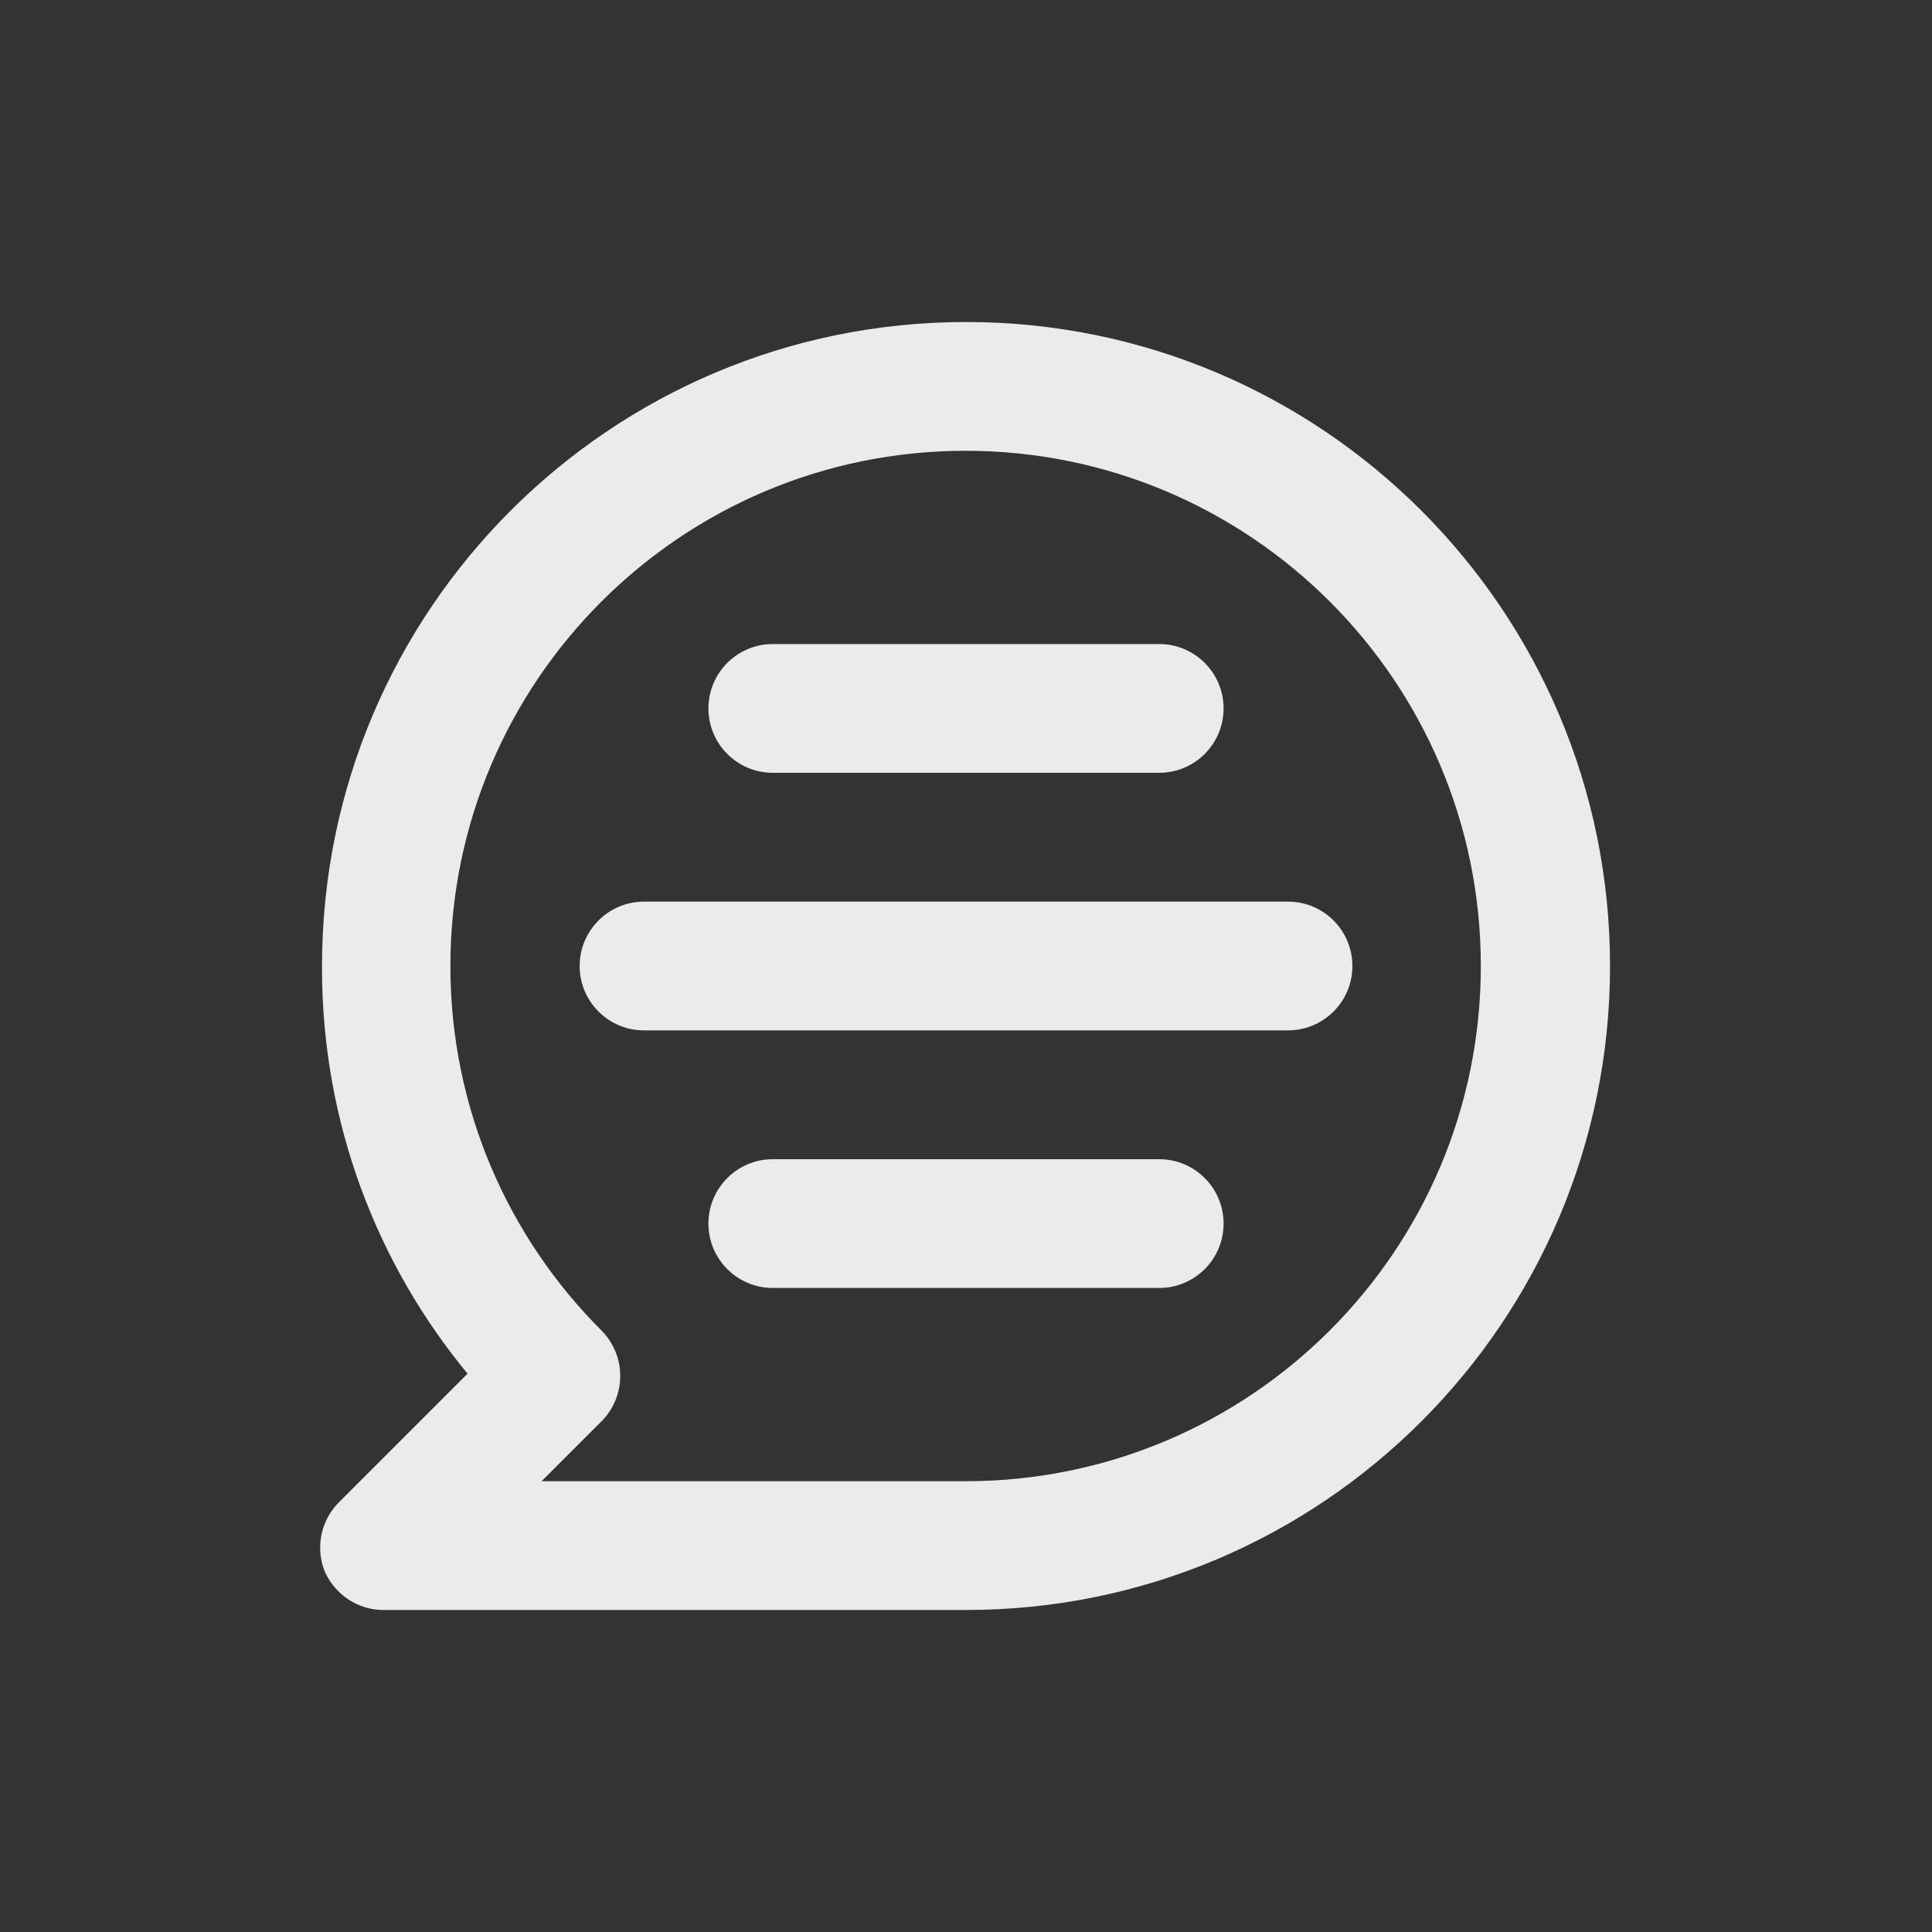 <!-- Generated by IcoMoon.io -->
<svg version="1.1" xmlns="http://www.w3.org/2000/svg" width="40" height="40" viewBox="0 0 40 40">
<rect x="0" y="0" width="40" height="40" fill="#333333" stroke="none"/>
<title>comment-message</title>
<path fill="#ebebeb" d="M20 6.667c-7.364 0-13.333 5.97-13.333 13.333v0c-0 0.015-0 0.032-0 0.050 0 3.197 1.138 6.129 3.031 8.412l-0.018-0.022-2.667 2.667c-0.238 0.241-0.384 0.571-0.384 0.936 0 0.187 0.038 0.364 0.108 0.526l-0.003-0.009c0.217 0.461 0.677 0.774 1.211 0.774 0.020 0 0.039-0 0.059-0.001l-0.003 0h12c7.364 0 13.333-5.97 13.333-13.333s-5.97-13.333-13.333-13.333v0zM20 30.667h-8.787l1.24-1.24c0.24-0.241 0.388-0.573 0.388-0.94s-0.148-0.699-0.388-0.94l0 0c-1.933-1.931-3.128-4.599-3.128-7.547 0-5.891 4.776-10.667 10.667-10.667s10.667 4.776 10.667 10.667c0 5.888-4.771 10.662-10.658 10.667h-0zM26.667 18.667h-13.333c-0.736 0-1.333 0.597-1.333 1.333s0.597 1.333 1.333 1.333v0h13.333c0.736 0 1.333-0.597 1.333-1.333s-0.597-1.333-1.333-1.333v0zM24 24h-8c-0.736 0-1.333 0.597-1.333 1.333s0.597 1.333 1.333 1.333v0h8c0.736 0 1.333-0.597 1.333-1.333s-0.597-1.333-1.333-1.333v0zM16 16h8c0.736 0 1.333-0.597 1.333-1.333s-0.597-1.333-1.333-1.333v0h-8c-0.736 0-1.333 0.597-1.333 1.333s0.597 1.333 1.333 1.333v0z"></path>
</svg>
